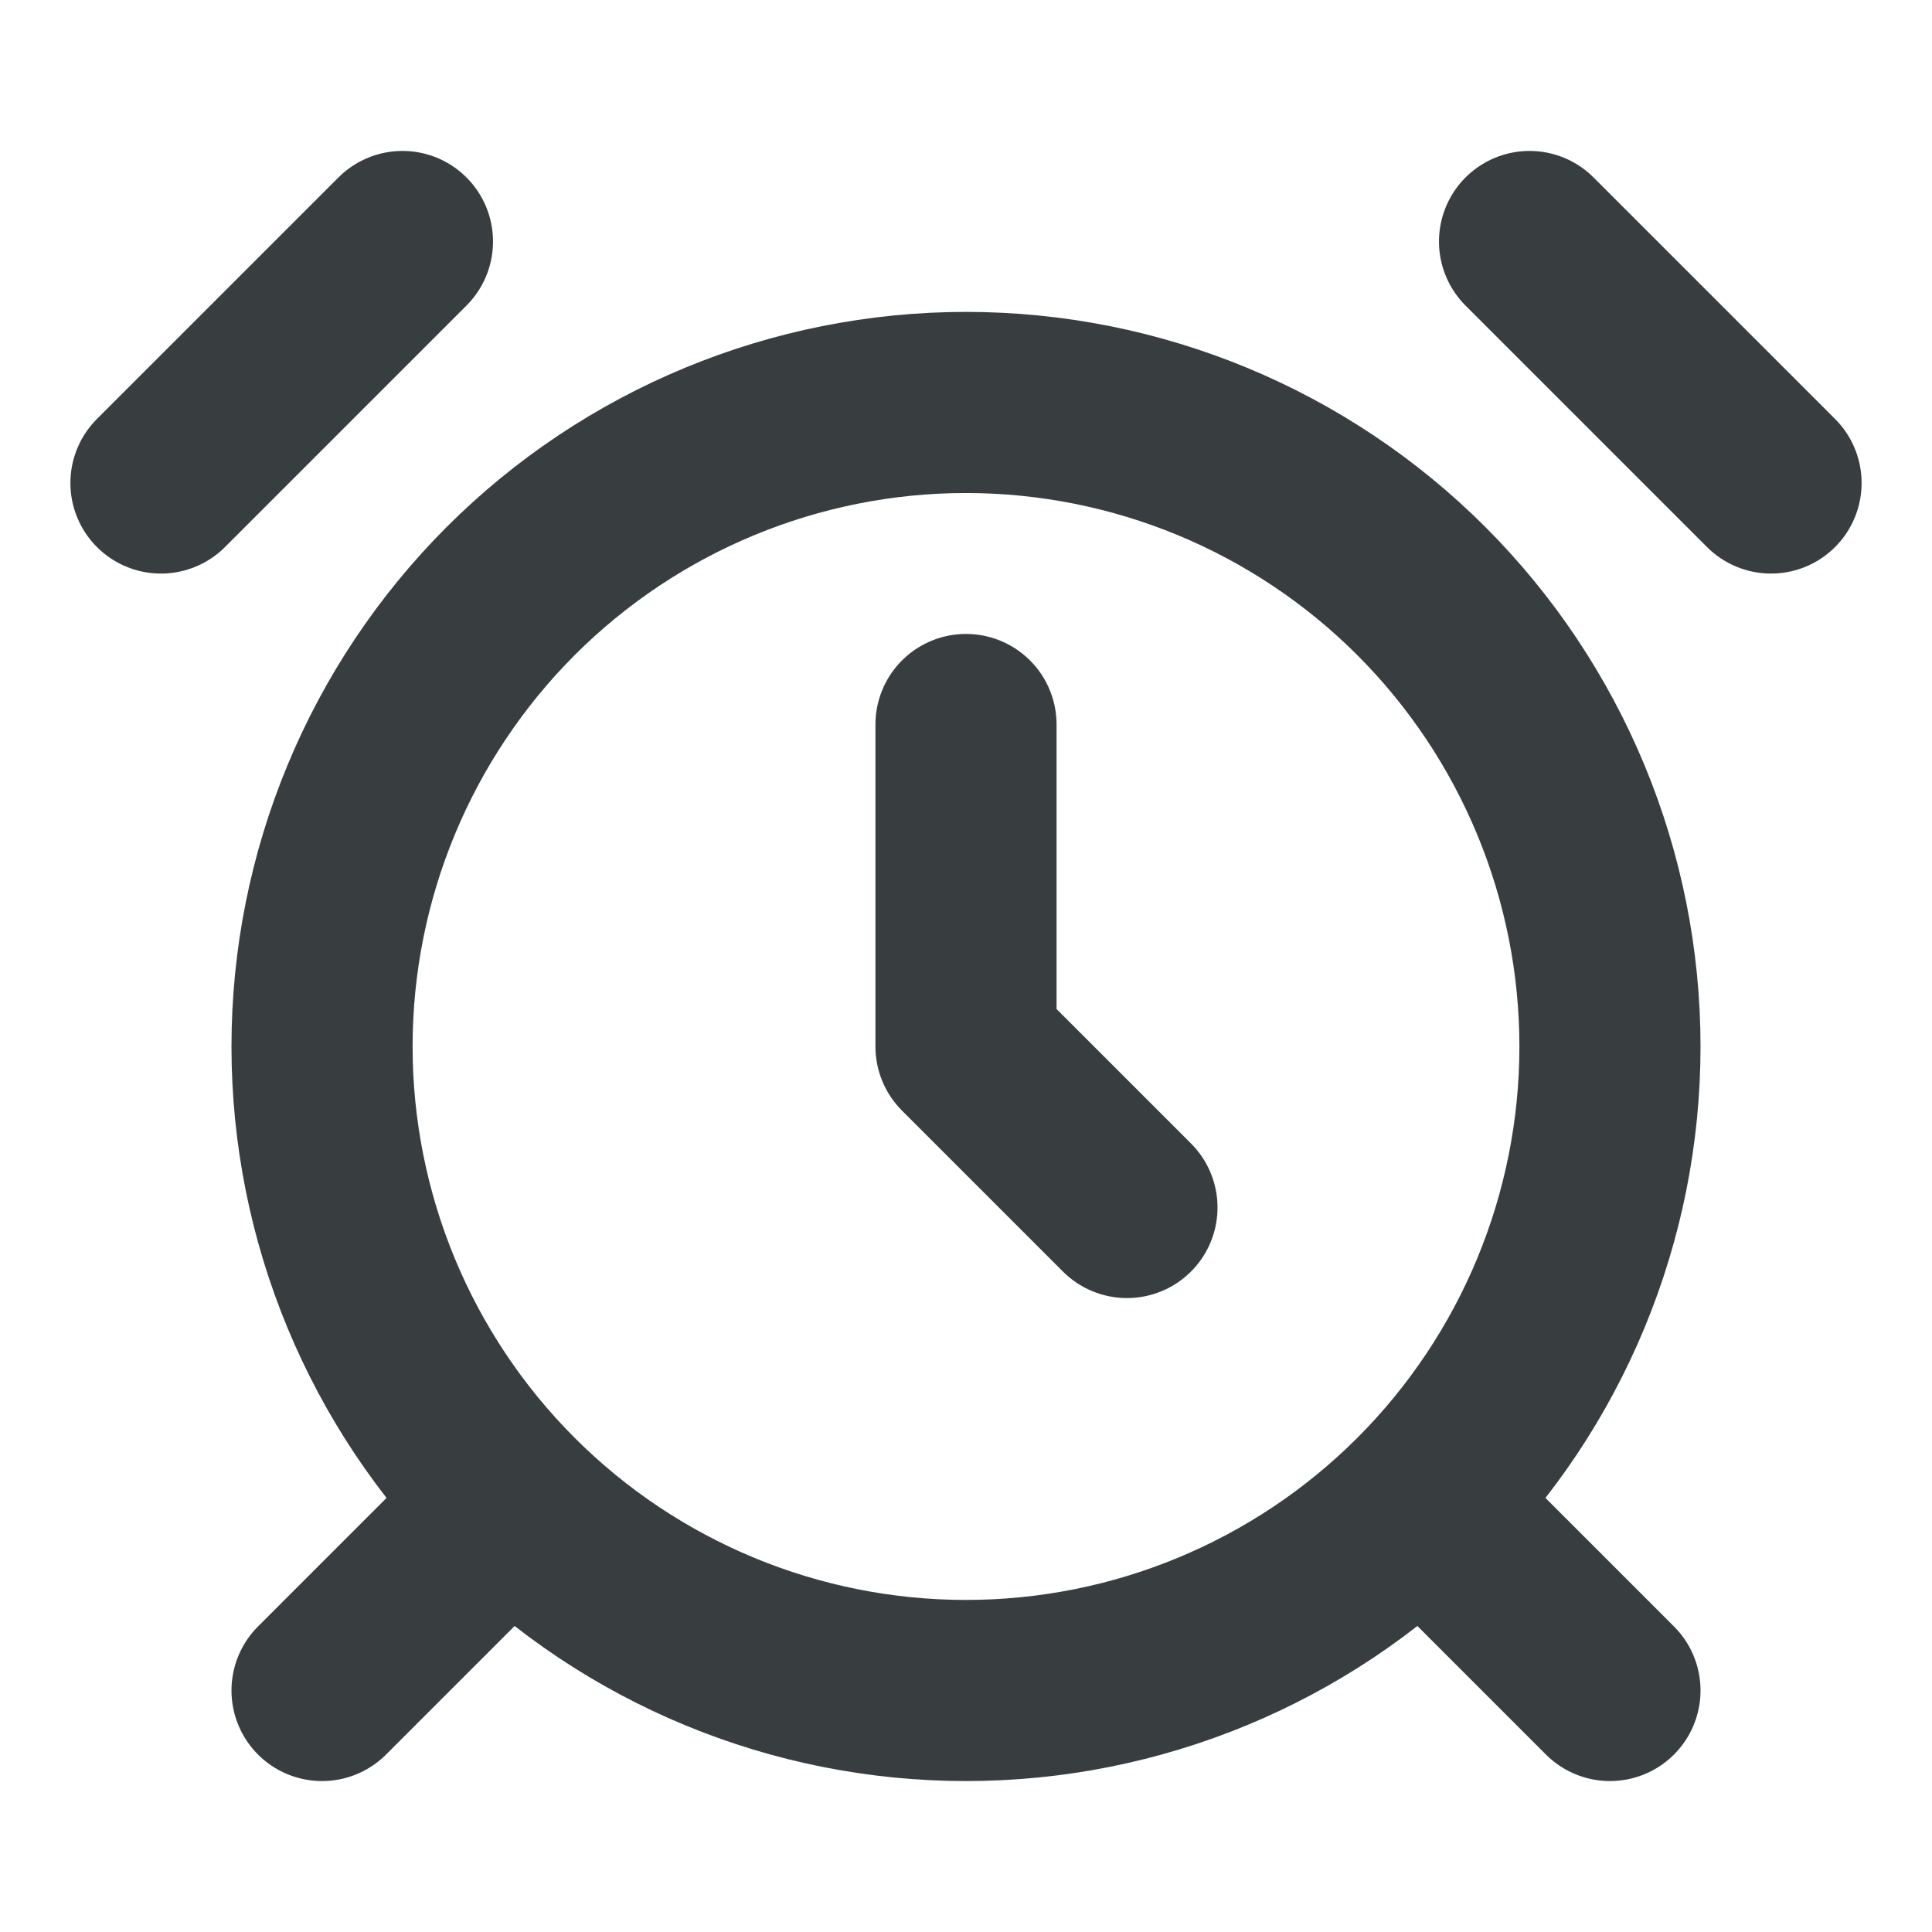 <svg width="16" height="16" viewBox="0 0 16 16" fill="none" xmlns="http://www.w3.org/2000/svg">
<path d="M3.333 2L1.333 4M14.667 4L12.667 2M4 12.667L2.667 14M12 12.667L13.333 14M8 6V8.667L9.333 10M8 14C9.415 14 10.771 13.438 11.771 12.438C12.771 11.438 13.333 10.081 13.333 8.667C13.333 7.252 12.771 5.896 11.771 4.895C10.771 3.895 9.415 3.333 8 3.333C6.586 3.333 5.229 3.895 4.229 4.895C3.229 5.896 2.667 7.252 2.667 8.667C2.667 10.081 3.229 11.438 4.229 12.438C5.229 13.438 6.586 14 8 14Z" stroke="#383E40" stroke-width="1.5" stroke-linecap="round" stroke-linejoin="round"/>
</svg>
